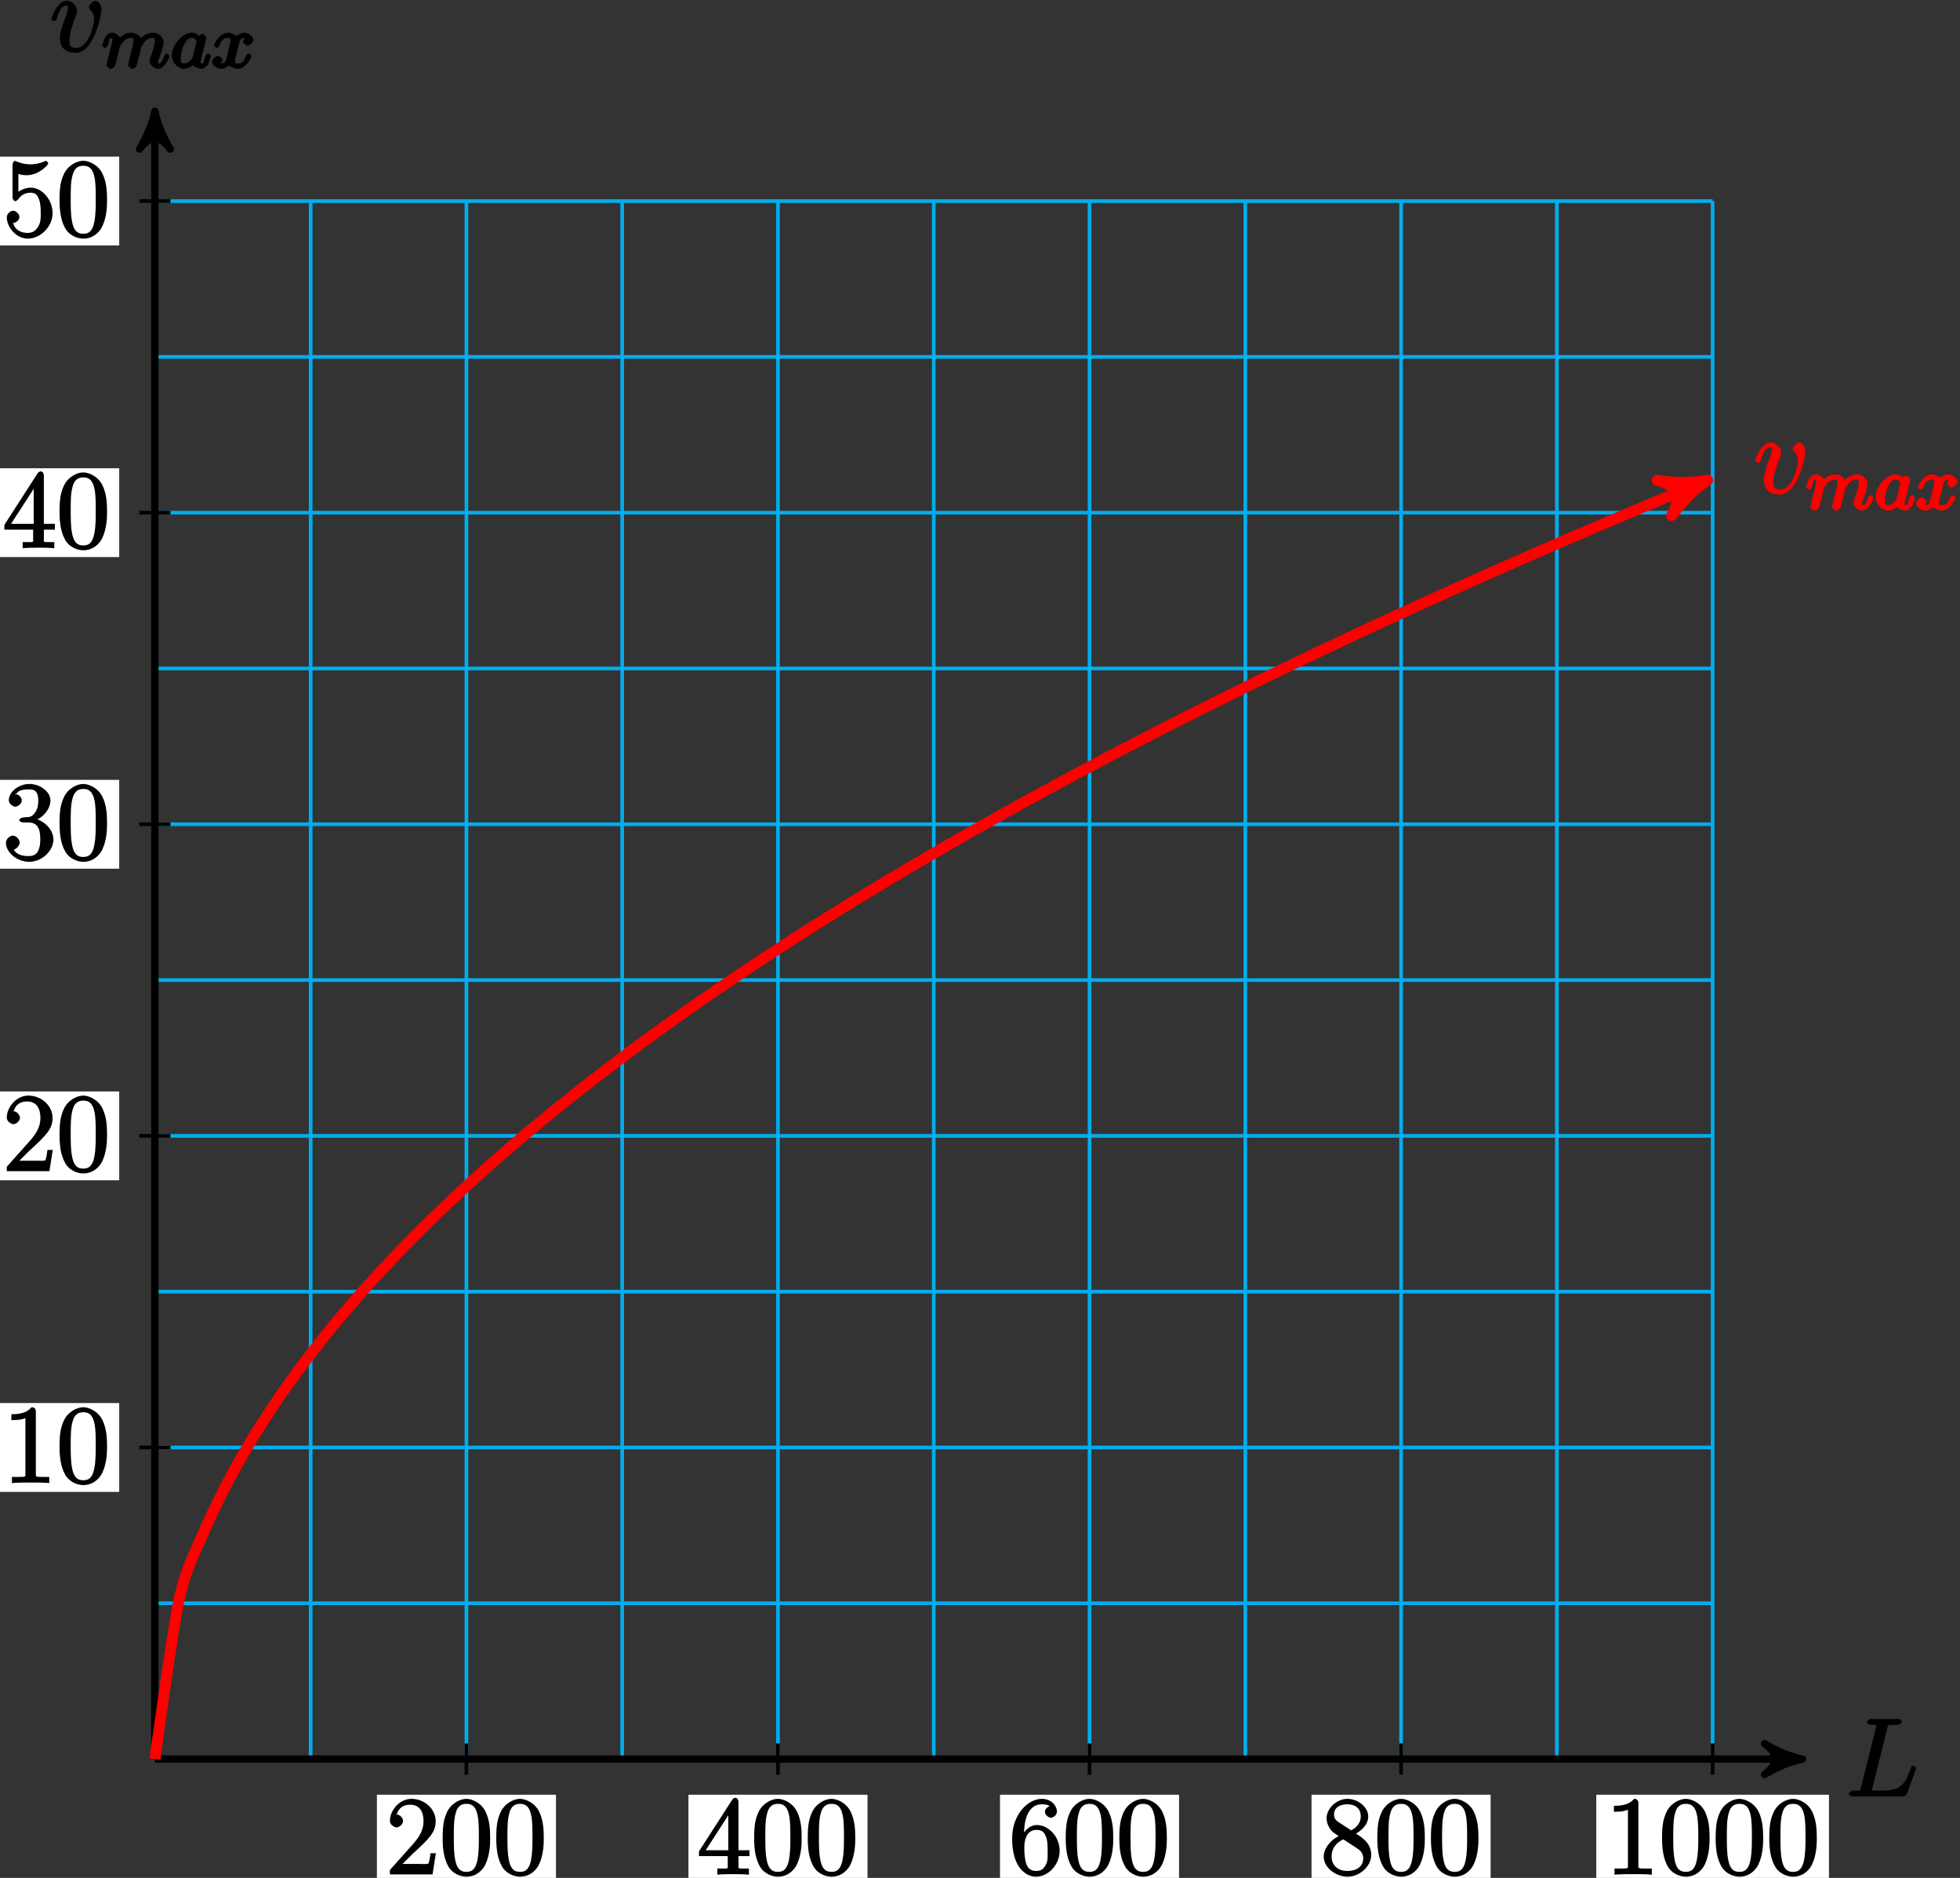 <?xml version="1.0" encoding="UTF-8"?>
<svg xmlns="http://www.w3.org/2000/svg" xmlns:xlink="http://www.w3.org/1999/xlink" width="214pt" height="205pt" viewBox="0 0 214 205" version="1.1">
<rect x="0" y="0" width="214" height="205" fill="#333333" stroke="none"/>
<defs>
<g>
<symbol overflow="visible" id="glyph0-0">
<path style="stroke:none;" d=""/>
</symbol>
<symbol overflow="visible" id="glyph0-1">
<path style="stroke:none;" d="M 4.547 -7.391 C 4.656 -7.844 4.531 -7.812 5.578 -7.812 C 5.906 -7.812 6.141 -7.953 6.141 -8.188 C 6.141 -8.312 5.859 -8.469 5.812 -8.469 C 5.562 -8.469 5.297 -8.438 5.062 -8.438 L 3.453 -8.438 C 3.234 -8.438 2.969 -8.469 2.734 -8.469 C 2.641 -8.469 2.344 -8.312 2.344 -8.078 C 2.344 -7.953 2.625 -7.812 2.797 -7.812 C 3.531 -7.812 3.359 -7.859 3.359 -7.734 C 3.359 -7.703 3.359 -7.641 3.312 -7.453 L 1.703 -1.031 C 1.594 -0.609 1.734 -0.641 0.891 -0.641 C 0.672 -0.641 0.375 -0.484 0.375 -0.281 C 0.375 -0.141 0.625 0 0.859 0 L 6.219 0 C 6.484 0 6.641 -0.156 6.734 -0.375 L 7.656 -2.922 C 7.672 -2.969 7.703 -3.047 7.703 -3.078 C 7.703 -3.156 7.484 -3.359 7.422 -3.359 C 7.406 -3.359 7.234 -3.312 7.203 -3.266 C 7.188 -3.25 7.141 -3.125 7.047 -2.891 C 6.656 -1.844 6.281 -0.641 4.266 -0.641 L 3.125 -0.641 C 2.953 -0.641 2.922 -0.641 2.859 -0.656 C 2.719 -0.672 2.875 -0.531 2.875 -0.641 C 2.875 -0.719 2.891 -0.781 2.922 -0.891 Z M 4.547 -7.391 "/>
</symbol>
<symbol overflow="visible" id="glyph0-2">
<path style="stroke:none;" d="M 5.625 -4.609 C 5.625 -5.359 5.078 -5.562 4.984 -5.562 C 4.703 -5.562 4.266 -5.125 4.266 -4.891 C 4.266 -4.75 4.406 -4.547 4.453 -4.5 C 4.562 -4.406 4.828 -4.188 4.828 -3.562 C 4.828 -3.062 4.281 -0.422 2.844 -0.422 C 2.109 -0.422 2.125 -0.875 2.125 -1.312 C 2.125 -1.906 2.406 -2.75 2.719 -3.609 C 2.922 -4.094 2.969 -4.219 2.969 -4.453 C 2.969 -4.953 2.453 -5.562 1.859 -5.562 C 0.766 -5.562 0.156 -3.688 0.156 -3.578 C 0.156 -3.531 0.375 -3.328 0.453 -3.328 C 0.562 -3.328 0.734 -3.531 0.781 -3.688 C 1.062 -4.719 1.375 -5.031 1.828 -5.031 C 1.938 -5.031 1.969 -5.172 1.969 -4.781 C 1.969 -4.469 1.844 -4.125 1.656 -3.672 C 1.094 -2.141 1.094 -1.766 1.094 -1.484 C 1.094 -1.219 1.172 -0.625 1.547 -0.281 C 1.969 0.078 2.688 0.125 2.797 0.125 C 4.781 0.125 5.625 -3.938 5.625 -4.609 Z M 5.625 -4.609 "/>
</symbol>
<symbol overflow="visible" id="glyph1-0">
<path style="stroke:none;" d=""/>
</symbol>
<symbol overflow="visible" id="glyph1-1">
<path style="stroke:none;" d="M 1.781 -1.484 C 1.797 -1.609 1.875 -1.906 1.906 -2.031 C 1.922 -2.109 1.969 -2.297 1.984 -2.375 C 2.016 -2.422 2.219 -2.812 2.562 -3.078 C 2.844 -3.281 2.969 -3.297 3.203 -3.297 C 3.484 -3.297 3.453 -3.297 3.453 -2.938 C 3.453 -2.734 3.406 -2.562 3.328 -2.203 C 3.266 -1.984 3.125 -1.453 3.078 -1.25 L 2.969 -0.766 C 2.922 -0.625 2.875 -0.391 2.875 -0.344 C 2.875 -0.172 3.219 0.078 3.312 0.078 C 3.453 0.078 3.703 -0.078 3.766 -0.172 C 3.781 -0.219 3.906 -0.609 3.938 -0.781 L 4.125 -1.484 C 4.156 -1.609 4.234 -1.906 4.25 -2.031 C 4.359 -2.469 4.312 -2.344 4.5 -2.609 C 4.75 -3 5 -3.297 5.531 -3.297 C 5.828 -3.297 5.797 -3.312 5.797 -2.938 C 5.797 -2.5 5.469 -1.578 5.312 -1.188 C 5.234 -0.984 5.219 -0.938 5.219 -0.781 C 5.219 -0.328 5.781 0.078 6.125 0.078 C 6.906 0.078 7.406 -1.219 7.406 -1.328 C 7.406 -1.406 7.156 -1.609 7.109 -1.609 C 7.016 -1.609 6.812 -1.375 6.781 -1.297 C 6.594 -0.625 6.453 -0.516 6.141 -0.516 C 6.016 -0.516 6.141 -0.406 6.141 -0.594 C 6.141 -0.766 6.203 -0.953 6.281 -1.141 C 6.406 -1.453 6.75 -2.359 6.75 -2.812 C 6.75 -3.406 6.156 -3.875 5.578 -3.875 C 5.031 -3.875 4.438 -3.531 4.078 -3.047 L 4.406 -2.922 C 4.328 -3.547 3.641 -3.875 3.234 -3.875 C 2.859 -3.875 2.234 -3.703 1.797 -3.125 L 2.125 -3 C 2.062 -3.469 1.5 -3.875 1.125 -3.875 C 0.844 -3.875 0.516 -3.656 0.375 -3.391 C 0.188 -3.016 0.047 -2.5 0.047 -2.484 C 0.047 -2.406 0.297 -2.188 0.359 -2.188 C 0.469 -2.188 0.656 -2.406 0.703 -2.609 C 0.812 -3 0.766 -3.297 1.094 -3.297 C 1.312 -3.297 1.156 -3.281 1.156 -3.094 C 1.156 -2.953 1.125 -2.812 1.062 -2.547 C 1.047 -2.484 0.922 -2.016 0.891 -1.891 L 0.594 -0.703 C 0.562 -0.578 0.516 -0.375 0.516 -0.344 C 0.516 -0.172 0.859 0.078 0.969 0.078 C 1.109 0.078 1.359 -0.078 1.406 -0.172 C 1.438 -0.219 1.547 -0.609 1.594 -0.781 Z M 1.781 -1.484 "/>
</symbol>
<symbol overflow="visible" id="glyph1-2">
<path style="stroke:none;" d="M 3.25 -3.344 C 3.172 -3.484 2.828 -3.875 2.328 -3.875 C 1.391 -3.875 0.156 -2.594 0.156 -1.406 C 0.156 -0.578 0.875 0.078 1.484 0.078 C 2 0.078 2.562 -0.375 2.5 -0.297 C 2.531 -0.125 3.266 0.078 3.359 0.078 C 3.734 0.078 4.094 -0.406 4.062 -0.328 C 4.266 -0.703 4.438 -1.297 4.438 -1.328 C 4.438 -1.375 4.219 -1.609 4.125 -1.609 C 4.031 -1.609 3.812 -1.375 3.766 -1.172 C 3.656 -0.734 3.703 -0.516 3.391 -0.516 C 3.203 -0.516 3.312 -0.484 3.312 -0.703 C 3.312 -0.844 3.391 -1.109 3.438 -1.312 C 3.484 -1.5 3.609 -1.984 3.641 -2.125 L 3.797 -2.734 C 3.828 -2.922 3.922 -3.266 3.922 -3.297 C 3.922 -3.484 3.578 -3.734 3.484 -3.734 C 3.359 -3.734 2.969 -3.469 2.938 -3.219 Z M 2.453 -1.172 C 2.047 -0.625 1.766 -0.516 1.516 -0.516 C 1.141 -0.516 1.141 -0.656 1.141 -1.078 C 1.141 -1.453 1.312 -2.172 1.344 -2.234 C 1.766 -3.141 1.969 -3.297 2.344 -3.297 C 2.859 -3.297 2.828 -2.891 2.828 -2.797 C 2.828 -2.766 2.625 -1.984 2.578 -1.781 C 2.469 -1.406 2.469 -1.391 2.422 -1.125 Z M 2.453 -1.172 "/>
</symbol>
<symbol overflow="visible" id="glyph1-3">
<path style="stroke:none;" d="M 4 -3.547 C 3.641 -3.453 3.438 -2.969 3.438 -2.938 C 3.438 -2.75 3.766 -2.453 3.938 -2.453 C 4.109 -2.453 4.562 -2.766 4.562 -3.109 C 4.562 -3.562 3.875 -3.875 3.578 -3.875 C 3.219 -3.875 2.766 -3.562 2.734 -3.516 C 2.734 -3.547 2.141 -3.875 1.812 -3.875 C 0.938 -3.875 0.266 -2.703 0.266 -2.484 C 0.266 -2.406 0.516 -2.188 0.578 -2.188 C 0.672 -2.188 0.875 -2.422 0.891 -2.516 C 1.078 -3.094 1.375 -3.297 1.781 -3.297 C 2.094 -3.297 2.062 -3.25 2.062 -2.969 C 2.062 -2.812 1.953 -2.438 1.891 -2.188 C 1.844 -1.953 1.672 -1.25 1.625 -1.094 C 1.516 -0.656 1.422 -0.516 1.062 -0.516 C 1.031 -0.516 0.953 -0.453 0.781 -0.562 L 0.656 -0.25 C 1.016 -0.344 1.203 -0.859 1.203 -0.875 C 1.203 -1.047 0.875 -1.344 0.703 -1.344 C 0.484 -1.344 0.062 -0.984 0.062 -0.672 C 0.062 -0.312 0.641 0.078 1.047 0.078 C 1.469 0.078 1.891 -0.297 1.891 -0.297 C 1.891 -0.281 2.453 0.078 2.844 0.078 C 3.703 0.078 4.359 -1.094 4.359 -1.328 C 4.359 -1.406 4.125 -1.609 4.062 -1.609 C 3.969 -1.609 3.766 -1.375 3.734 -1.297 C 3.578 -0.75 3.312 -0.516 2.859 -0.516 C 2.594 -0.516 2.578 -0.5 2.578 -0.844 C 2.578 -1 2.625 -1.172 2.734 -1.625 C 2.797 -1.859 2.969 -2.562 3.016 -2.719 C 3.125 -3.125 3.219 -3.297 3.578 -3.297 C 3.625 -3.297 3.688 -3.344 3.859 -3.234 Z M 4 -3.547 "/>
</symbol>
<symbol overflow="visible" id="glyph2-0">
<path style="stroke:none;" d=""/>
</symbol>
<symbol overflow="visible" id="glyph2-1">
<path style="stroke:none;" d="M 5.266 -2.312 L 4.859 -2.312 C 4.797 -1.953 4.75 -1.406 4.625 -1.203 C 4.547 -1.094 3.984 -1.141 3.625 -1.141 L 1.406 -1.141 L 1.516 -0.891 C 1.844 -1.156 2.562 -1.922 2.875 -2.219 C 4.703 -3.891 5.422 -4.609 5.422 -5.797 C 5.422 -7.172 4.172 -8.25 2.781 -8.25 C 1.406 -8.25 0.422 -6.906 0.422 -5.875 C 0.422 -5.266 1.109 -5.125 1.141 -5.125 C 1.406 -5.125 1.859 -5.453 1.859 -5.828 C 1.859 -6.172 1.484 -6.547 1.141 -6.547 C 1.047 -6.547 1.016 -6.547 1.203 -6.609 C 1.359 -7.203 1.859 -7.609 2.625 -7.609 C 3.641 -7.609 4.094 -6.891 4.094 -5.797 C 4.094 -4.781 3.562 -4 2.875 -3.234 L 0.422 -0.484 L 0.422 0 L 5.078 0 L 5.438 -2.312 Z M 5.266 -2.312 "/>
</symbol>
<symbol overflow="visible" id="glyph2-2">
<path style="stroke:none;" d="M 5.516 -3.969 C 5.516 -4.953 5.453 -5.922 5.016 -6.844 C 4.531 -7.828 3.516 -8.25 2.922 -8.25 C 2.234 -8.25 1.219 -7.75 0.781 -6.75 C 0.438 -6 0.328 -5.266 0.328 -3.969 C 0.328 -2.812 0.453 -1.828 0.891 -0.984 C 1.344 -0.078 2.297 0.25 2.922 0.25 C 3.953 0.25 4.656 -0.406 4.984 -1.062 C 5.484 -2.109 5.516 -3.281 5.516 -3.969 Z M 2.922 -0.281 C 2.531 -0.281 1.906 -0.344 1.688 -1.656 C 1.547 -2.359 1.547 -3.281 1.547 -4.109 C 1.547 -5.094 1.547 -5.969 1.75 -6.688 C 1.953 -7.484 2.406 -7.703 2.922 -7.703 C 3.375 -7.703 3.891 -7.578 4.125 -6.547 C 4.281 -5.875 4.281 -4.922 4.281 -4.109 C 4.281 -3.312 4.281 -2.406 4.141 -1.672 C 3.922 -0.359 3.328 -0.281 2.922 -0.281 Z M 2.922 -0.281 "/>
</symbol>
<symbol overflow="visible" id="glyph2-3">
<path style="stroke:none;" d="M 4.469 -7.922 C 4.469 -8.156 4.312 -8.359 4.141 -8.359 C 4.047 -8.359 3.891 -8.312 3.797 -8.172 L 0.156 -2.516 L 0.156 -2 L 3.297 -2 L 3.297 -1.047 C 3.297 -0.609 3.438 -0.641 2.562 -0.641 L 2.156 -0.641 L 2.156 0.031 C 2.609 -0.031 3.547 -0.031 3.891 -0.031 C 4.219 -0.031 5.172 -0.031 5.609 0.031 L 5.609 -0.641 L 5.219 -0.641 C 4.344 -0.641 4.469 -0.609 4.469 -1.047 L 4.469 -2 L 5.672 -2 L 5.672 -2.641 L 4.469 -2.641 Z M 3.359 -7 L 3.359 -2.641 L 0.891 -2.641 L 3.641 -6.891 Z M 3.359 -7 "/>
</symbol>
<symbol overflow="visible" id="glyph2-4">
<path style="stroke:none;" d="M 1.625 -4.297 C 1.625 -7.328 2.938 -7.656 3.578 -7.656 C 4.016 -7.656 4.328 -7.562 4.391 -7.469 C 4.531 -7.469 3.906 -7.312 3.906 -6.828 C 3.906 -6.562 4.25 -6.188 4.562 -6.188 C 4.859 -6.188 5.219 -6.516 5.219 -6.859 C 5.219 -7.484 4.609 -8.25 3.578 -8.25 C 2.062 -8.25 0.328 -6.547 0.328 -3.922 C 0.328 -0.641 1.922 0.25 2.938 0.25 C 4.25 0.25 5.516 -1.031 5.516 -2.578 C 5.516 -4.172 4.25 -5.391 3.047 -5.391 C 1.984 -5.391 1.422 -4.312 1.297 -3.984 L 1.625 -3.984 Z M 2.938 -0.375 C 2.188 -0.375 1.984 -0.891 1.875 -1.141 C 1.766 -1.453 1.656 -2.031 1.656 -2.875 C 1.656 -3.812 1.922 -4.859 3 -4.859 C 3.656 -4.859 3.844 -4.547 4.016 -4.141 C 4.203 -3.703 4.203 -3.109 4.203 -2.594 C 4.203 -1.984 4.25 -1.547 4.031 -1.094 C 3.734 -0.531 3.422 -0.375 2.938 -0.375 Z M 2.938 -0.375 "/>
</symbol>
<symbol overflow="visible" id="glyph2-5">
<path style="stroke:none;" d="M 3.672 -4.344 C 4.266 -4.672 5.188 -5.328 5.188 -6.328 C 5.188 -7.375 4.031 -8.25 2.922 -8.25 C 1.75 -8.25 0.641 -7.219 0.641 -6.125 C 0.641 -5.719 0.812 -5.219 1.141 -4.812 C 1.281 -4.656 1.297 -4.641 1.953 -4.172 C 1.094 -3.781 0.328 -2.828 0.328 -1.953 C 0.328 -0.688 1.703 0.25 2.922 0.25 C 4.25 0.25 5.516 -0.875 5.516 -2.125 C 5.516 -3.344 4.609 -4 3.844 -4.453 Z M 2.047 -5.641 C 1.891 -5.75 1.453 -5.953 1.453 -6.531 C 1.453 -7.312 2.109 -7.656 2.922 -7.656 C 3.781 -7.656 4.375 -7.188 4.375 -6.328 C 4.375 -5.594 3.891 -5.109 3.328 -4.812 Z M 2.375 -3.891 L 3.828 -2.938 C 4.141 -2.734 4.641 -2.469 4.641 -1.75 C 4.641 -0.844 3.891 -0.375 2.922 -0.375 C 1.906 -0.375 1.188 -0.953 1.188 -1.953 C 1.188 -2.875 1.719 -3.484 2.469 -3.828 Z M 2.375 -3.891 "/>
</symbol>
<symbol overflow="visible" id="glyph2-6">
<path style="stroke:none;" d="M 3.594 -7.812 C 3.594 -8.078 3.438 -8.25 3.125 -8.25 C 2.797 -7.875 2.312 -7.484 0.922 -7.484 L 0.922 -6.844 C 1.359 -6.844 1.953 -6.844 2.453 -7.062 L 2.453 -1.062 C 2.453 -0.641 2.578 -0.641 1.531 -0.641 L 0.984 -0.641 L 0.984 0.031 C 1.484 -0.031 2.641 -0.031 3.031 -0.031 C 3.438 -0.031 4.578 -0.031 5.062 0.031 L 5.062 -0.641 L 4.531 -0.641 C 3.484 -0.641 3.594 -0.641 3.594 -1.062 Z M 3.594 -7.812 "/>
</symbol>
<symbol overflow="visible" id="glyph2-7">
<path style="stroke:none;" d="M 2.203 -4.594 C 2 -4.578 1.781 -4.406 1.781 -4.297 C 1.781 -4.188 2.016 -4.047 2.219 -4.047 L 2.766 -4.047 C 3.797 -4.047 4.078 -3.344 4.078 -2.203 C 4.078 -0.641 3.438 -0.375 2.844 -0.375 C 2.266 -0.375 1.453 -0.484 1.188 -1.094 C 1.328 -1.078 1.828 -1.438 1.828 -1.859 C 1.828 -2.219 1.422 -2.609 1.094 -2.609 C 0.797 -2.609 0.328 -2.281 0.328 -1.828 C 0.328 -0.766 1.547 0.25 2.875 0.25 C 4.297 0.25 5.516 -0.984 5.516 -2.188 C 5.516 -3.281 4.469 -4.297 3.328 -4.5 L 3.328 -4.203 C 4.359 -4.5 5.188 -5.516 5.188 -6.453 C 5.188 -7.406 4.047 -8.25 2.891 -8.25 C 1.703 -8.25 0.641 -7.359 0.641 -6.484 C 0.641 -6.016 1.188 -5.766 1.359 -5.766 C 1.609 -5.766 2.062 -6.094 2.062 -6.453 C 2.062 -6.844 1.609 -7.156 1.344 -7.156 C 1.281 -7.156 1.25 -7.156 1.531 -7.25 C 1.781 -7.703 2.797 -7.656 2.859 -7.656 C 3.25 -7.656 3.859 -7.625 3.859 -6.453 C 3.859 -6.234 3.875 -5.672 3.531 -5.156 C 3.172 -4.625 2.875 -4.641 2.562 -4.625 Z M 2.203 -4.594 "/>
</symbol>
<symbol overflow="visible" id="glyph2-8">
<path style="stroke:none;" d="M 1.531 -6.844 C 2.047 -6.688 2.469 -6.672 2.594 -6.672 C 3.938 -6.672 4.953 -7.812 4.953 -7.969 C 4.953 -8.016 4.781 -8.234 4.703 -8.234 C 4.688 -8.234 4.656 -8.234 4.547 -8.188 C 3.891 -7.906 3.312 -7.859 3 -7.859 C 2.219 -7.859 1.656 -8.109 1.422 -8.203 C 1.344 -8.234 1.312 -8.234 1.297 -8.234 C 1.203 -8.234 1.047 -8.016 1.047 -7.812 L 1.047 -4.266 C 1.047 -4.047 1.203 -3.844 1.344 -3.844 C 1.406 -3.844 1.531 -3.891 1.656 -4.031 C 1.984 -4.516 2.438 -4.766 3.031 -4.766 C 3.672 -4.766 3.812 -4.328 3.906 -4.125 C 4.109 -3.656 4.125 -3.078 4.125 -2.625 C 4.125 -2.156 4.172 -1.594 3.844 -1.047 C 3.578 -0.625 3.234 -0.375 2.703 -0.375 C 1.906 -0.375 1.297 -0.75 1.141 -1.391 C 0.984 -1.453 1.047 -1.453 1.109 -1.453 C 1.312 -1.453 1.797 -1.703 1.797 -2.109 C 1.797 -2.453 1.406 -2.797 1.109 -2.797 C 0.891 -2.797 0.422 -2.531 0.422 -2.062 C 0.422 -1.047 1.406 0.25 2.719 0.25 C 4.078 0.25 5.422 -1.031 5.422 -2.547 C 5.422 -3.969 4.297 -5.312 3.047 -5.312 C 2.359 -5.312 1.719 -4.953 1.406 -4.625 L 1.688 -4.516 L 1.688 -6.797 Z M 1.531 -6.844 "/>
</symbol>
</g>
</defs>
<g id="surface1">
<path style="fill:none;stroke-width:0.399;stroke-linecap:butt;stroke-linejoin:miter;stroke:rgb(0%,67.839%,93.729%);stroke-opacity:1;stroke-miterlimit:10;" d="M 0 -0.001 L 170.082 -0.001 M 0 17.007 L 170.082 17.007 M 0 34.018 L 170.082 34.018 M 0 51.026 L 170.082 51.026 M 0 68.034 L 170.082 68.034 M 0 85.042 L 170.082 85.042 M 0 102.05 L 170.082 102.05 M 0 119.057 L 170.082 119.057 M 0 136.065 L 170.082 136.065 M 0 153.073 L 170.082 153.073 M 0 170.077 L 170.082 170.077 M 0 -0.001 L 0 170.081 M 17.008 -0.001 L 17.008 170.081 M 34.016 -0.001 L 34.016 170.081 M 51.024 -0.001 L 51.024 170.081 M 68.031 -0.001 L 68.031 170.081 M 85.043 -0.001 L 85.043 170.081 M 102.051 -0.001 L 102.051 170.081 M 119.059 -0.001 L 119.059 170.081 M 136.067 -0.001 L 136.067 170.081 M 153.074 -0.001 L 153.074 170.081 M 170.078 -0.001 L 170.078 170.081 " transform="matrix(1,0,0,-1,16.91,192.03)"/>
<path style="fill:none;stroke-width:0.797;stroke-linecap:butt;stroke-linejoin:miter;stroke:rgb(0%,0%,0%);stroke-opacity:1;stroke-miterlimit:10;" d="M 0 -0.001 L 178.852 -0.001 " transform="matrix(1,0,0,-1,16.91,192.03)"/>
<path style="fill-rule:nonzero;fill:rgb(0%,0%,0%);fill-opacity:1;stroke-width:0.797;stroke-linecap:butt;stroke-linejoin:round;stroke:rgb(0%,0%,0%);stroke-opacity:1;stroke-miterlimit:10;" d="M 1.038 -0.001 C -0.259 0.26 -1.556 0.776 -3.107 1.682 C -1.556 0.518 -1.556 -0.517 -3.107 -1.685 C -1.556 -0.779 -0.259 -0.259 1.038 -0.001 Z M 1.038 -0.001 " transform="matrix(1,0,0,-1,195.763,192.03)"/>
<g style="fill:rgb(0%,0%,0%);fill-opacity:1;">
  <use xlink:href="#glyph0-1" x="201.5" y="196.11"/>
</g>
<path style="fill:none;stroke-width:0.797;stroke-linecap:butt;stroke-linejoin:miter;stroke:rgb(0%,0%,0%);stroke-opacity:1;stroke-miterlimit:10;" d="M 0 -0.001 L 0 178.854 " transform="matrix(1,0,0,-1,16.91,192.03)"/>
<path style="fill-rule:nonzero;fill:rgb(0%,0%,0%);fill-opacity:1;stroke-width:0.797;stroke-linecap:butt;stroke-linejoin:round;stroke:rgb(0%,0%,0%);stroke-opacity:1;stroke-miterlimit:10;" d="M 1.036 -0 C -0.261 0.258 -1.553 0.777 -3.108 1.683 C -1.553 0.519 -1.553 -0.52 -3.108 -1.684 C -1.553 -0.777 -0.261 -0.258 1.036 -0 Z M 1.036 -0 " transform="matrix(0,-1,-1,0,16.91,13.177)"/>
<g style="fill:rgb(0%,0%,0%);fill-opacity:1;">
  <use xlink:href="#glyph0-2" x="5.45" y="5.65"/>
</g>
<g style="fill:rgb(0%,0%,0%);fill-opacity:1;">
  <use xlink:href="#glyph1-1" x="11.11" y="7.44"/>
  <use xlink:href="#glyph1-2" x="18.6" y="7.44"/>
  <use xlink:href="#glyph1-3" x="23.098" y="7.44"/>
</g>
<path style="fill:none;stroke-width:0.399;stroke-linecap:butt;stroke-linejoin:miter;stroke:rgb(0%,0%,0%);stroke-opacity:1;stroke-miterlimit:10;" d="M 34.016 1.702 L 34.016 -1.7 " transform="matrix(1,0,0,-1,16.91,192.03)"/>
<path style=" stroke:none;fill-rule:nonzero;fill:rgb(100%,100%,100%);fill-opacity:1;" d="M 41.152 205.621 L 60.703 205.621 L 60.703 195.922 L 41.152 195.922 Z M 41.152 205.621 "/>
<g style="fill:rgb(0%,0%,0%);fill-opacity:1;">
  <use xlink:href="#glyph2-1" x="42.15" y="204.62"/>
  <use xlink:href="#glyph2-2" x="48.003" y="204.62"/>
  <use xlink:href="#glyph2-2" x="53.856" y="204.62"/>
</g>
<path style="fill:none;stroke-width:0.399;stroke-linecap:butt;stroke-linejoin:miter;stroke:rgb(0%,0%,0%);stroke-opacity:1;stroke-miterlimit:10;" d="M 68.031 1.702 L 68.031 -1.7 " transform="matrix(1,0,0,-1,16.91,192.03)"/>
<path style=" stroke:none;fill-rule:nonzero;fill:rgb(100%,100%,100%);fill-opacity:1;" d="M 75.168 205.621 L 94.719 205.621 L 94.719 195.922 L 75.168 195.922 Z M 75.168 205.621 "/>
<g style="fill:rgb(0%,0%,0%);fill-opacity:1;">
  <use xlink:href="#glyph2-3" x="76.16" y="204.62"/>
  <use xlink:href="#glyph2-2" x="82.013" y="204.62"/>
  <use xlink:href="#glyph2-2" x="87.866" y="204.62"/>
</g>
<path style="fill:none;stroke-width:0.399;stroke-linecap:butt;stroke-linejoin:miter;stroke:rgb(0%,0%,0%);stroke-opacity:1;stroke-miterlimit:10;" d="M 102.051 1.702 L 102.051 -1.7 " transform="matrix(1,0,0,-1,16.91,192.03)"/>
<path style=" stroke:none;fill-rule:nonzero;fill:rgb(100%,100%,100%);fill-opacity:1;" d="M 109.184 205.621 L 128.734 205.621 L 128.734 195.922 L 109.184 195.922 Z M 109.184 205.621 "/>
<g style="fill:rgb(0%,0%,0%);fill-opacity:1;">
  <use xlink:href="#glyph2-4" x="110.18" y="204.62"/>
  <use xlink:href="#glyph2-2" x="116.033" y="204.62"/>
  <use xlink:href="#glyph2-2" x="121.886" y="204.62"/>
</g>
<path style="fill:none;stroke-width:0.399;stroke-linecap:butt;stroke-linejoin:miter;stroke:rgb(0%,0%,0%);stroke-opacity:1;stroke-miterlimit:10;" d="M 136.067 1.702 L 136.067 -1.7 " transform="matrix(1,0,0,-1,16.91,192.03)"/>
<path style=" stroke:none;fill-rule:nonzero;fill:rgb(100%,100%,100%);fill-opacity:1;" d="M 143.199 205.621 L 162.75 205.621 L 162.75 195.922 L 143.199 195.922 Z M 143.199 205.621 "/>
<g style="fill:rgb(0%,0%,0%);fill-opacity:1;">
  <use xlink:href="#glyph2-5" x="144.2" y="204.62"/>
  <use xlink:href="#glyph2-2" x="150.053" y="204.62"/>
  <use xlink:href="#glyph2-2" x="155.906" y="204.62"/>
</g>
<path style="fill:none;stroke-width:0.399;stroke-linecap:butt;stroke-linejoin:miter;stroke:rgb(0%,0%,0%);stroke-opacity:1;stroke-miterlimit:10;" d="M 170.082 1.702 L 170.082 -1.7 " transform="matrix(1,0,0,-1,16.91,192.03)"/>
<path style=" stroke:none;fill-rule:nonzero;fill:rgb(100%,100%,100%);fill-opacity:1;" d="M 174.289 205.621 L 199.695 205.621 L 199.695 195.922 L 174.289 195.922 Z M 174.289 205.621 "/>
<g style="fill:rgb(0%,0%,0%);fill-opacity:1;">
  <use xlink:href="#glyph2-6" x="175.29" y="204.62"/>
  <use xlink:href="#glyph2-2" x="181.143" y="204.62"/>
  <use xlink:href="#glyph2-2" x="186.996" y="204.62"/>
  <use xlink:href="#glyph2-2" x="192.85" y="204.62"/>
</g>
<path style="fill:none;stroke-width:0.399;stroke-linecap:butt;stroke-linejoin:miter;stroke:rgb(0%,0%,0%);stroke-opacity:1;stroke-miterlimit:10;" d="M 1.699 34.018 L -1.699 34.018 " transform="matrix(1,0,0,-1,16.91,192.03)"/>
<path style=" stroke:none;fill-rule:nonzero;fill:rgb(100%,100%,100%);fill-opacity:1;" d="M -0.68 162.863 L 13.016 162.863 L 13.016 153.164 L -0.68 153.164 Z M -0.68 162.863 "/>
<g style="fill:rgb(0%,0%,0%);fill-opacity:1;">
  <use xlink:href="#glyph2-6" x="0.32" y="161.87"/>
  <use xlink:href="#glyph2-2" x="6.173" y="161.87"/>
</g>
<path style="fill:none;stroke-width:0.399;stroke-linecap:butt;stroke-linejoin:miter;stroke:rgb(0%,0%,0%);stroke-opacity:1;stroke-miterlimit:10;" d="M 1.699 68.034 L -1.699 68.034 " transform="matrix(1,0,0,-1,16.91,192.03)"/>
<path style=" stroke:none;fill-rule:nonzero;fill:rgb(100%,100%,100%);fill-opacity:1;" d="M -0.68 128.844 L 13.016 128.844 L 13.016 119.148 L -0.68 119.148 Z M -0.68 128.844 "/>
<g style="fill:rgb(0%,0%,0%);fill-opacity:1;">
  <use xlink:href="#glyph2-1" x="0.32" y="127.85"/>
  <use xlink:href="#glyph2-2" x="6.173" y="127.85"/>
</g>
<path style="fill:none;stroke-width:0.399;stroke-linecap:butt;stroke-linejoin:miter;stroke:rgb(0%,0%,0%);stroke-opacity:1;stroke-miterlimit:10;" d="M 1.699 102.05 L -1.699 102.05 " transform="matrix(1,0,0,-1,16.91,192.03)"/>
<path style=" stroke:none;fill-rule:nonzero;fill:rgb(100%,100%,100%);fill-opacity:1;" d="M -0.68 94.828 L 13.016 94.828 L 13.016 85.133 L -0.68 85.133 Z M -0.68 94.828 "/>
<g style="fill:rgb(0%,0%,0%);fill-opacity:1;">
  <use xlink:href="#glyph2-7" x="0.32" y="93.83"/>
  <use xlink:href="#glyph2-2" x="6.173" y="93.83"/>
</g>
<path style="fill:none;stroke-width:0.399;stroke-linecap:butt;stroke-linejoin:miter;stroke:rgb(0%,0%,0%);stroke-opacity:1;stroke-miterlimit:10;" d="M 1.699 136.065 L -1.699 136.065 " transform="matrix(1,0,0,-1,16.91,192.03)"/>
<path style=" stroke:none;fill-rule:nonzero;fill:rgb(100%,100%,100%);fill-opacity:1;" d="M -0.68 60.812 L 13.016 60.812 L 13.016 51.117 L -0.68 51.117 Z M -0.68 60.812 "/>
<g style="fill:rgb(0%,0%,0%);fill-opacity:1;">
  <use xlink:href="#glyph2-3" x="0.32" y="59.82"/>
  <use xlink:href="#glyph2-2" x="6.173" y="59.82"/>
</g>
<path style="fill:none;stroke-width:0.399;stroke-linecap:butt;stroke-linejoin:miter;stroke:rgb(0%,0%,0%);stroke-opacity:1;stroke-miterlimit:10;" d="M 1.699 170.081 L -1.699 170.081 " transform="matrix(1,0,0,-1,16.91,192.03)"/>
<path style=" stroke:none;fill-rule:nonzero;fill:rgb(100%,100%,100%);fill-opacity:1;" d="M -0.68 26.797 L 13.016 26.797 L 13.016 17.098 L -0.68 17.098 Z M -0.68 26.797 "/>
<g style="fill:rgb(0%,0%,0%);fill-opacity:1;">
  <use xlink:href="#glyph2-8" x="0.32" y="25.8"/>
  <use xlink:href="#glyph2-2" x="6.173" y="25.8"/>
</g>
<path style="fill:none;stroke-width:1.196;stroke-linecap:butt;stroke-linejoin:miter;stroke:rgb(100%,0%,0%);stroke-opacity:1;stroke-miterlimit:10;" d="M 0 -0.001 C 0 -0.001 1.918 14.05 2.656 17.479 C 3.395 20.909 4.578 22.944 5.317 24.721 C 6.051 26.495 7.235 28.854 7.973 30.276 C 8.711 31.698 9.891 33.737 10.629 34.96 C 11.367 36.182 12.551 37.995 13.289 39.085 C 14.024 40.178 15.207 41.823 15.945 42.819 C 16.684 43.811 17.863 45.327 18.602 46.249 C 19.34 47.167 20.524 48.581 21.262 49.44 C 21.996 50.3 23.18 51.632 23.918 52.44 C 24.656 53.249 25.836 54.51 26.574 55.276 C 27.313 56.046 28.496 57.241 29.235 57.975 C 29.969 58.706 31.152 59.85 31.891 60.553 C 32.629 61.253 33.809 62.35 34.547 63.026 C 35.285 63.698 36.469 64.757 37.207 65.405 C 37.942 66.053 39.125 67.073 39.863 67.702 C 40.602 68.327 41.781 69.315 42.52 69.921 C 43.258 70.526 44.442 71.483 45.18 72.073 C 45.914 72.663 47.098 73.589 47.836 74.163 C 48.574 74.733 49.754 75.639 50.492 76.194 C 51.231 76.749 52.414 77.632 53.153 78.175 C 53.887 78.714 55.07 79.573 55.809 80.104 C 56.547 80.632 57.727 81.471 58.465 81.987 C 59.203 82.507 60.387 83.323 61.125 83.831 C 61.86 84.339 63.043 85.139 63.781 85.635 C 64.52 86.132 65.699 86.917 66.438 87.401 C 67.176 87.885 68.36 88.655 69.098 89.132 C 69.832 89.608 71.016 90.362 71.754 90.831 C 72.492 91.296 73.672 92.038 74.41 92.495 C 75.149 92.956 76.332 93.682 77.07 94.132 C 77.805 94.585 78.988 95.3 79.727 95.741 C 80.465 96.186 81.645 96.889 82.383 97.323 C 83.121 97.76 84.305 98.452 85.043 98.882 C 85.778 99.311 86.961 99.995 87.699 100.417 C 88.438 100.839 89.617 101.51 90.356 101.925 C 91.094 102.343 92.278 103.003 93.016 103.413 C 93.75 103.823 94.934 104.475 95.672 104.882 C 96.41 105.284 97.59 105.928 98.328 106.327 C 99.067 106.725 100.25 107.362 100.988 107.753 C 101.723 108.147 102.906 108.776 103.645 109.163 C 104.383 109.553 105.563 110.171 106.301 110.553 C 107.039 110.936 108.223 111.55 108.957 111.928 C 109.695 112.307 110.879 112.909 111.617 113.284 C 112.356 113.659 113.535 114.257 114.274 114.624 C 115.012 114.995 116.195 115.585 116.93 115.952 C 117.668 116.315 118.852 116.897 119.59 117.26 C 120.328 117.624 121.508 118.198 122.246 118.557 C 122.985 118.913 124.168 119.483 124.903 119.839 C 125.641 120.19 126.824 120.757 127.563 121.104 C 128.301 121.456 129.481 122.014 130.219 122.362 C 130.957 122.706 132.141 123.26 132.875 123.604 C 133.613 123.944 134.797 124.491 135.535 124.831 C 136.274 125.171 137.453 125.714 138.192 126.05 C 138.93 126.385 140.113 126.925 140.848 127.257 C 141.586 127.589 142.77 128.12 143.508 128.452 C 144.246 128.78 145.426 129.307 146.164 129.635 C 146.903 129.964 148.086 130.483 148.82 130.807 C 149.559 131.132 150.742 131.651 151.481 131.971 C 152.219 132.292 153.399 132.807 154.137 133.124 C 154.875 133.444 156.059 133.952 156.793 134.268 C 157.531 134.581 158.715 135.089 159.453 135.401 C 160.192 135.714 161.371 136.214 162.11 136.522 C 162.848 136.835 164.031 137.331 164.766 137.639 C 165.504 137.948 166.688 138.436 167.426 138.745 C 168.164 139.05 170.082 139.843 168.348 139.128 " transform="matrix(1,0,0,-1,16.91,192.03)"/>
<path style="fill-rule:nonzero;fill:rgb(100%,0%,0%);fill-opacity:1;stroke-width:1.196;stroke-linecap:butt;stroke-linejoin:round;stroke:rgb(100%,0%,0%);stroke-opacity:1;stroke-miterlimit:10;" d="M 1.277 -0.001 C -0.318 0.318 -1.913 0.955 -3.825 2.072 C -1.913 0.638 -1.911 -0.638 -3.825 -2.074 C -1.913 -0.958 -0.319 -0.319 1.277 -0.001 Z M 1.277 -0.001 " transform="matrix(0.925,-0.381,-0.381,-0.925,185.26,52.904)"/>
<g style="fill:rgb(100%,0%,0%);fill-opacity:1;">
  <use xlink:href="#glyph0-2" x="191.49" y="53.87"/>
</g>
<g style="fill:rgb(100%,0%,0%);fill-opacity:1;">
  <use xlink:href="#glyph1-1" x="197.15" y="55.66"/>
  <use xlink:href="#glyph1-2" x="204.64" y="55.66"/>
  <use xlink:href="#glyph1-3" x="209.138" y="55.66"/>
</g>
</g>
</svg>
